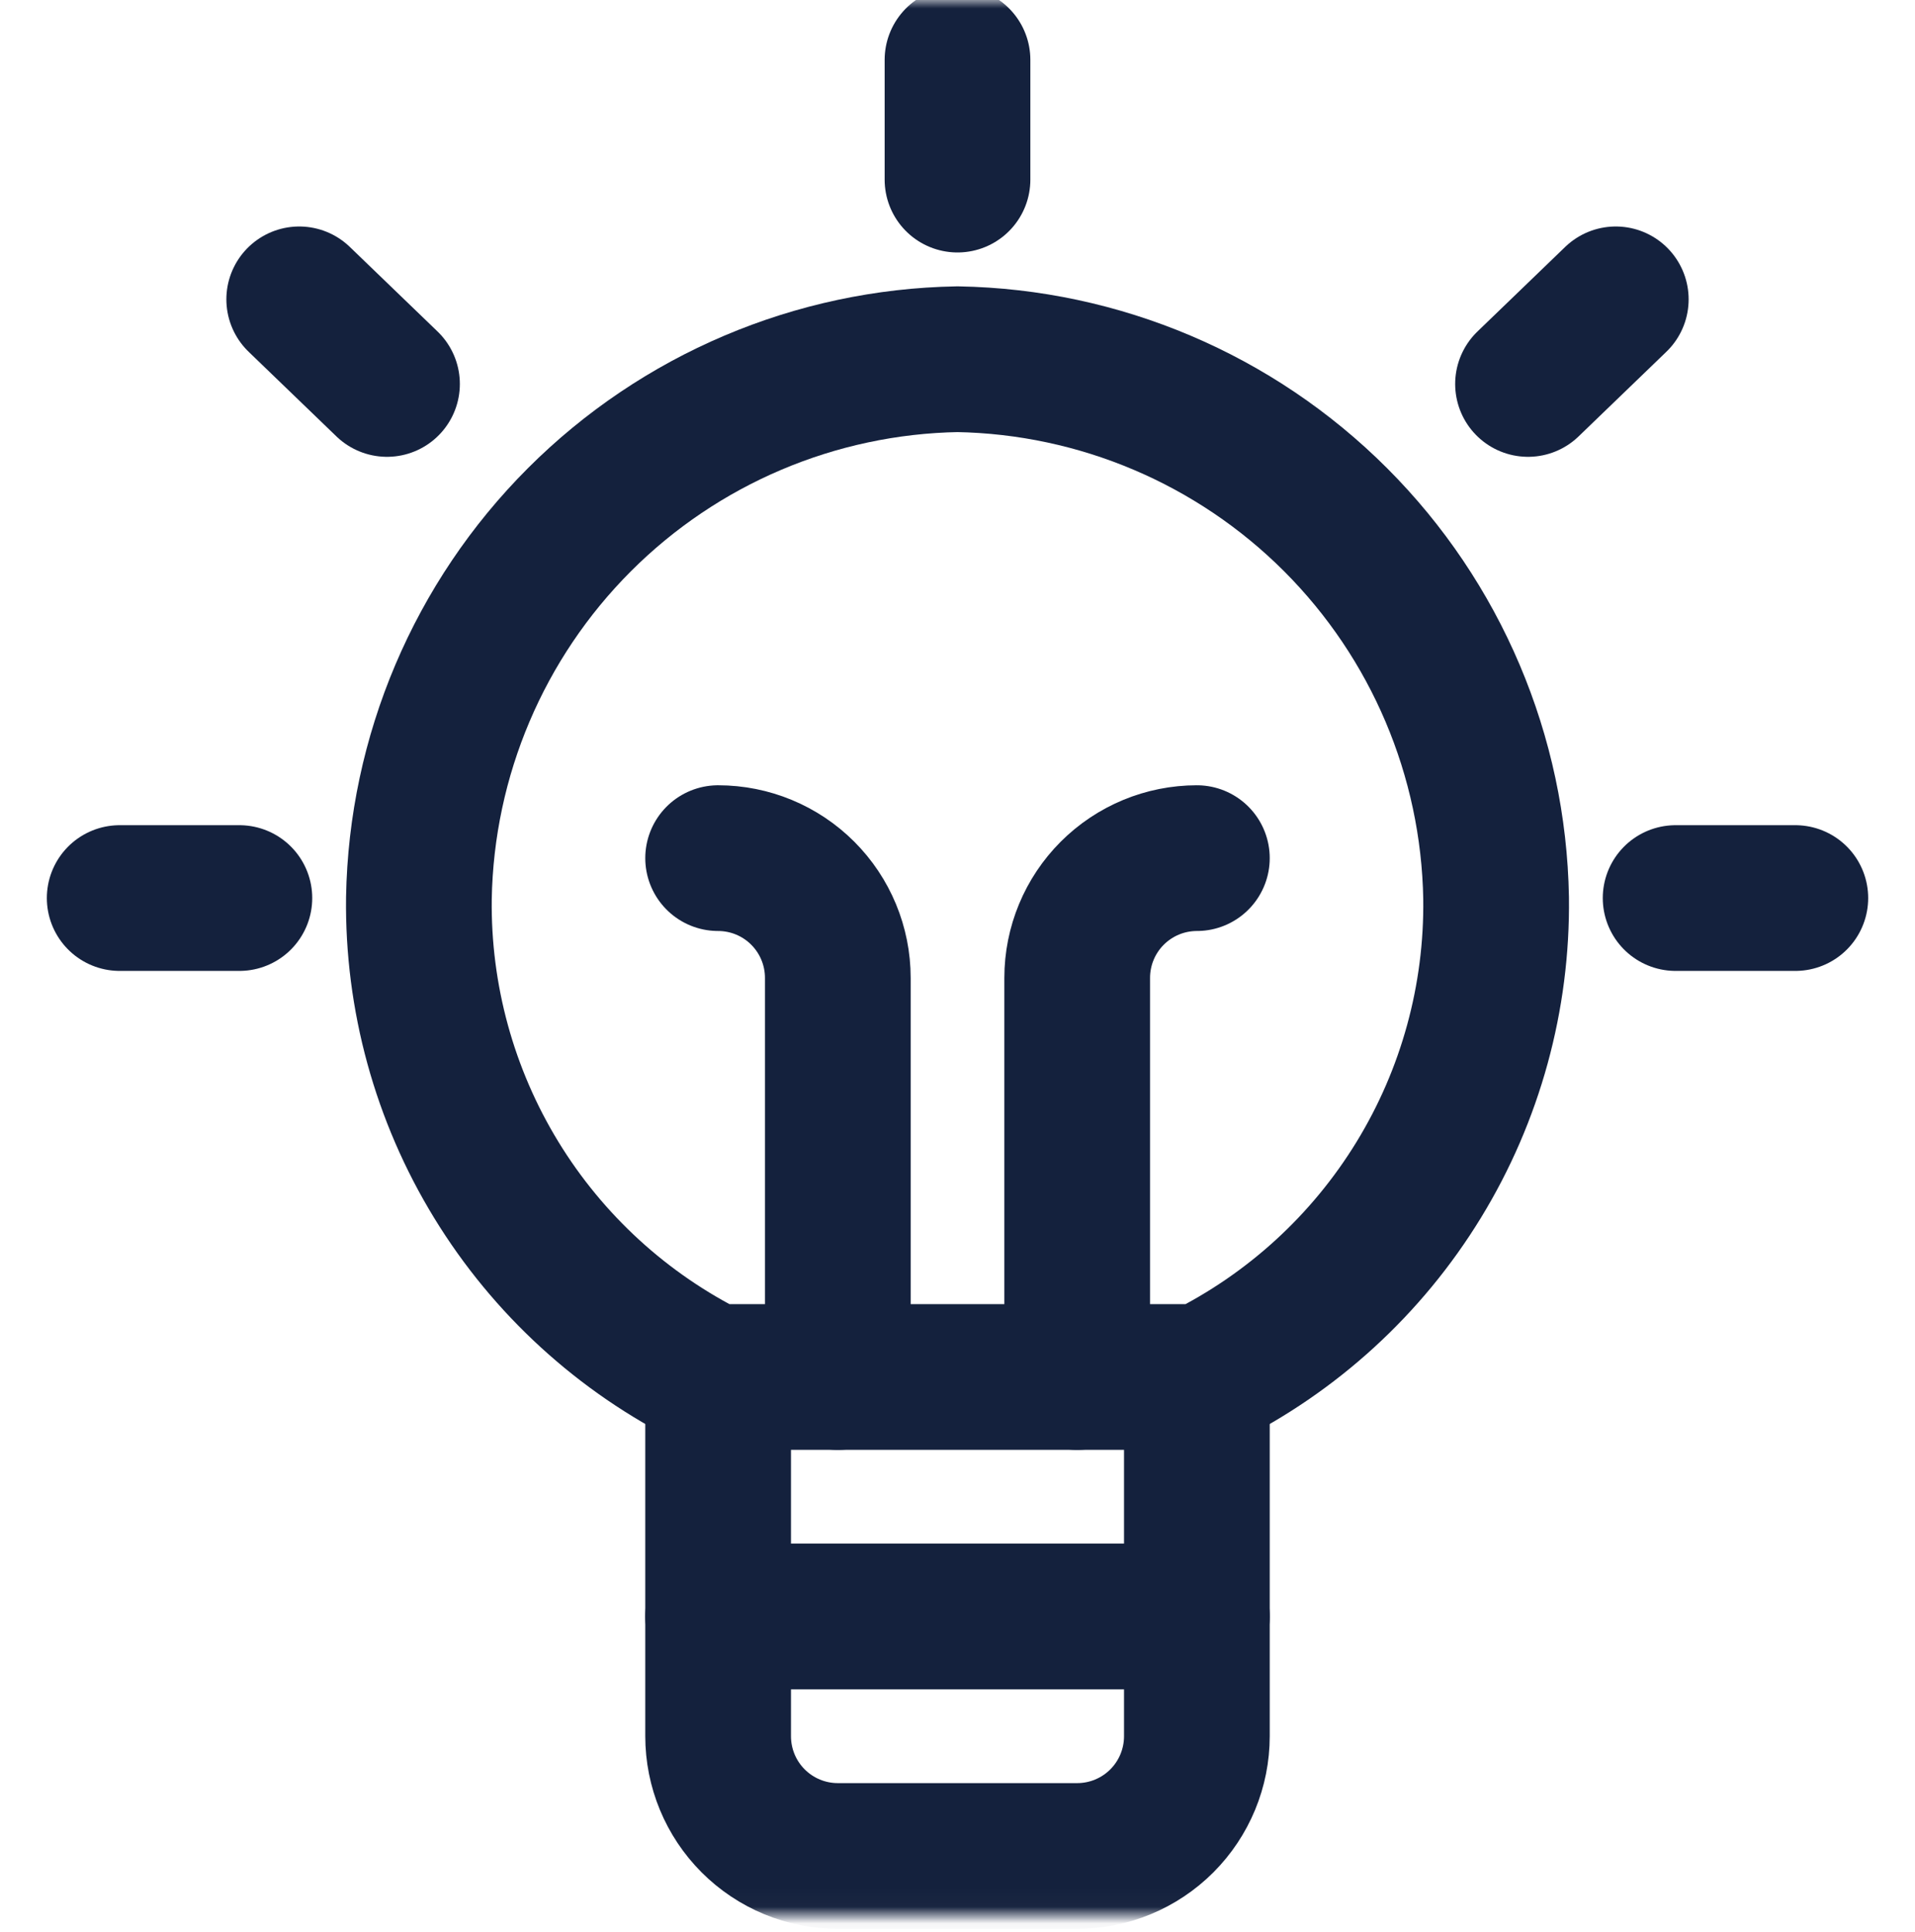 <svg width="115" height="116" viewBox="0 0 115 116" fill="none" xmlns="http://www.w3.org/2000/svg">
<mask id="mask0_255_133" style="mask-type:luminance" maskUnits="userSpaceOnUse" x="0" y="0" width="115" height="116">
<path d="M0.5 0.5H114.5V114.542H0.5V0.5Z" fill="white" stroke="white"/>
</mask>
<g mask="url(#mask0_255_133)">
<path d="M71.875 82.686V104.256C71.875 106.163 71.118 107.992 69.77 109.341C68.422 110.689 66.594 111.447 64.688 111.447H50.313C48.406 111.447 46.578 110.689 45.23 109.341C43.882 107.992 43.125 106.163 43.125 104.256V82.686" stroke="#14213D" stroke-width="8.75" stroke-linecap="round" stroke-linejoin="round"/>
<path d="M43.125 97.066H71.875" stroke="#14213D" stroke-width="8.75" stroke-linecap="round" stroke-linejoin="round"/>
<path d="M57.5 3.595V10.785" stroke="#14213D" stroke-width="8.75" stroke-linecap="round" stroke-linejoin="round"/>
<path d="M7.188 53.926H14.375" stroke="#14213D" stroke-width="8.75" stroke-linecap="round" stroke-linejoin="round"/>
<path d="M17.969 17.975L23.24 23.056" stroke="#14213D" stroke-width="8.75" stroke-linecap="round" stroke-linejoin="round"/>
<path d="M107.813 53.926H100.625" stroke="#14213D" stroke-width="8.75" stroke-linecap="round" stroke-linejoin="round"/>
<path d="M97.031 17.975L91.761 23.056" stroke="#14213D" stroke-width="8.75" stroke-linecap="round" stroke-linejoin="round"/>
<path d="M43.125 51.529C45.031 51.529 46.86 52.287 48.207 53.635C49.555 54.983 50.313 56.812 50.313 58.719V82.686" stroke="#14213D" stroke-width="8.75" stroke-linecap="round" stroke-linejoin="round"/>
<path d="M64.688 82.686V58.719C64.688 56.812 65.445 54.983 66.793 53.635C68.141 52.287 69.969 51.529 71.875 51.529" stroke="#14213D" stroke-width="8.75" stroke-linecap="round" stroke-linejoin="round"/>
<path d="M42.742 82.686H72.258C77.602 80.039 82.088 75.933 85.2 70.844C88.312 65.756 89.921 59.891 89.844 53.926C89.696 45.391 86.241 37.246 80.207 31.21C74.173 25.174 66.032 21.718 57.5 21.57C48.968 21.718 40.827 25.174 34.793 31.21C28.759 37.246 25.304 45.391 25.156 53.926C25.079 59.891 26.689 65.756 29.8 70.844C32.912 75.933 37.398 80.039 42.742 82.686Z" stroke="#14213D" stroke-width="8.75" stroke-linecap="round" stroke-linejoin="round"/>
</g>
</svg>
